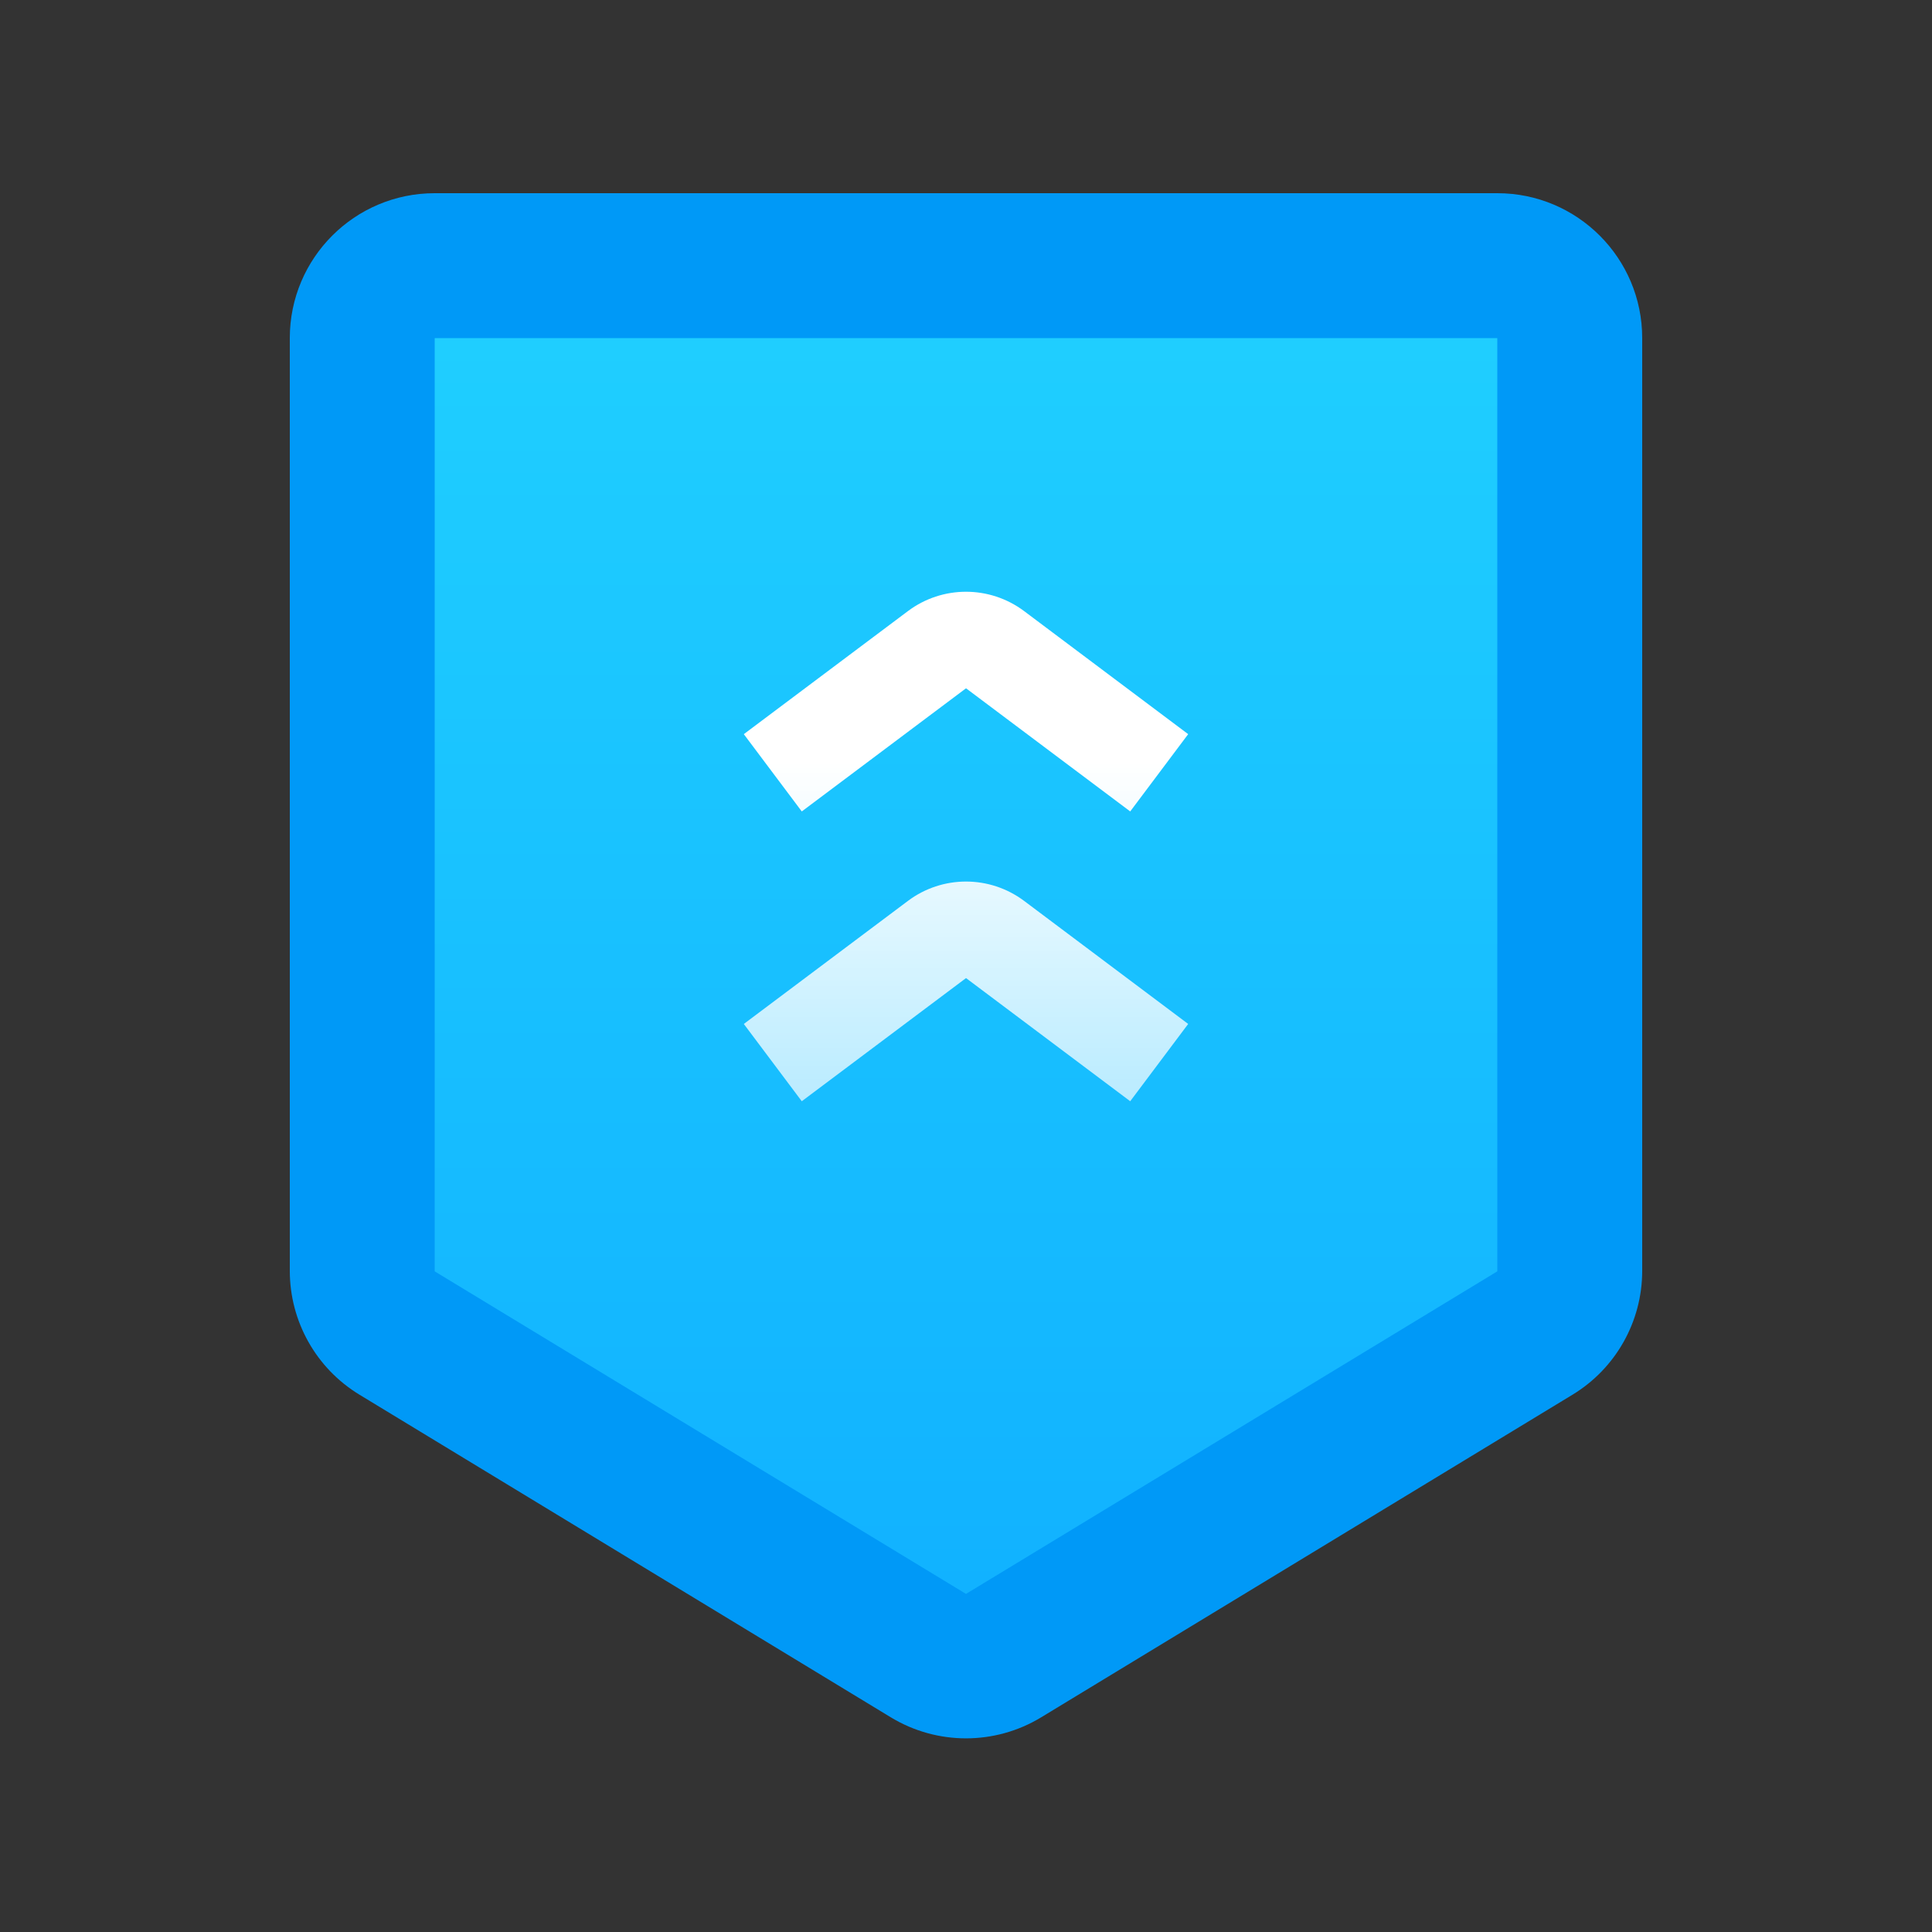 <svg width="40" height="40" viewBox="0 0 40 40" fill="none" xmlns="http://www.w3.org/2000/svg">
<rect x="0" y="0" width="40" height="40" fill="#333333" stroke="none"/>
<path d="M6 7C6 5.343 7.343 4 9 4H31C32.657 4 34 5.343 34 7V26.312C34 27.36 33.453 28.332 32.557 28.876L21.557 35.555C20.6 36.136 19.4 36.136 18.443 35.555L7.443 28.876C6.547 28.332 6 27.36 6 26.312L6 7Z" fill="#0099F7"/>
<path d="M9 7H31V26.322L20 33L9 26.322V7Z" fill="url(#paint0_linear)"/>
<path fill-rule="evenodd" clip-rule="evenodd" d="M18.798 18.652C19.51 18.118 20.49 18.118 21.203 18.652L24.6 21.2L23.4 22.8L20.003 20.252C20.002 20.251 19.999 20.251 19.998 20.252L16.6 22.8L15.4 21.2L18.798 18.652Z" fill="url(#paint1_linear)"/>
<path fill-rule="evenodd" clip-rule="evenodd" d="M18.798 12.652C19.51 12.118 20.49 12.118 21.203 12.652L24.6 15.2L23.4 16.8L20.003 14.252C20.002 14.251 19.999 14.251 19.998 14.252L16.6 16.8L15.4 15.2L18.798 12.652Z" fill="url(#paint2_linear)"/>
<defs>
<linearGradient id="paint0_linear" x1="20" y1="7" x2="20" y2="33" gradientUnits="userSpaceOnUse">
<stop stop-color="#1FCEFF"/>
<stop offset="1" stop-color="#11B2FF"/>
</linearGradient>
<linearGradient id="paint1_linear" x1="20" y1="12.251" x2="20" y2="22.8" gradientUnits="userSpaceOnUse">
<stop offset="0.333" stop-color="white"/>
<stop offset="1" stop-color="white" stop-opacity="0.7"/>
</linearGradient>
<linearGradient id="paint2_linear" x1="20" y1="12.251" x2="20" y2="22.8" gradientUnits="userSpaceOnUse">
<stop offset="0.333" stop-color="white"/>
<stop offset="1" stop-color="white" stop-opacity="0.7"/>
</linearGradient>
</defs>
</svg>

